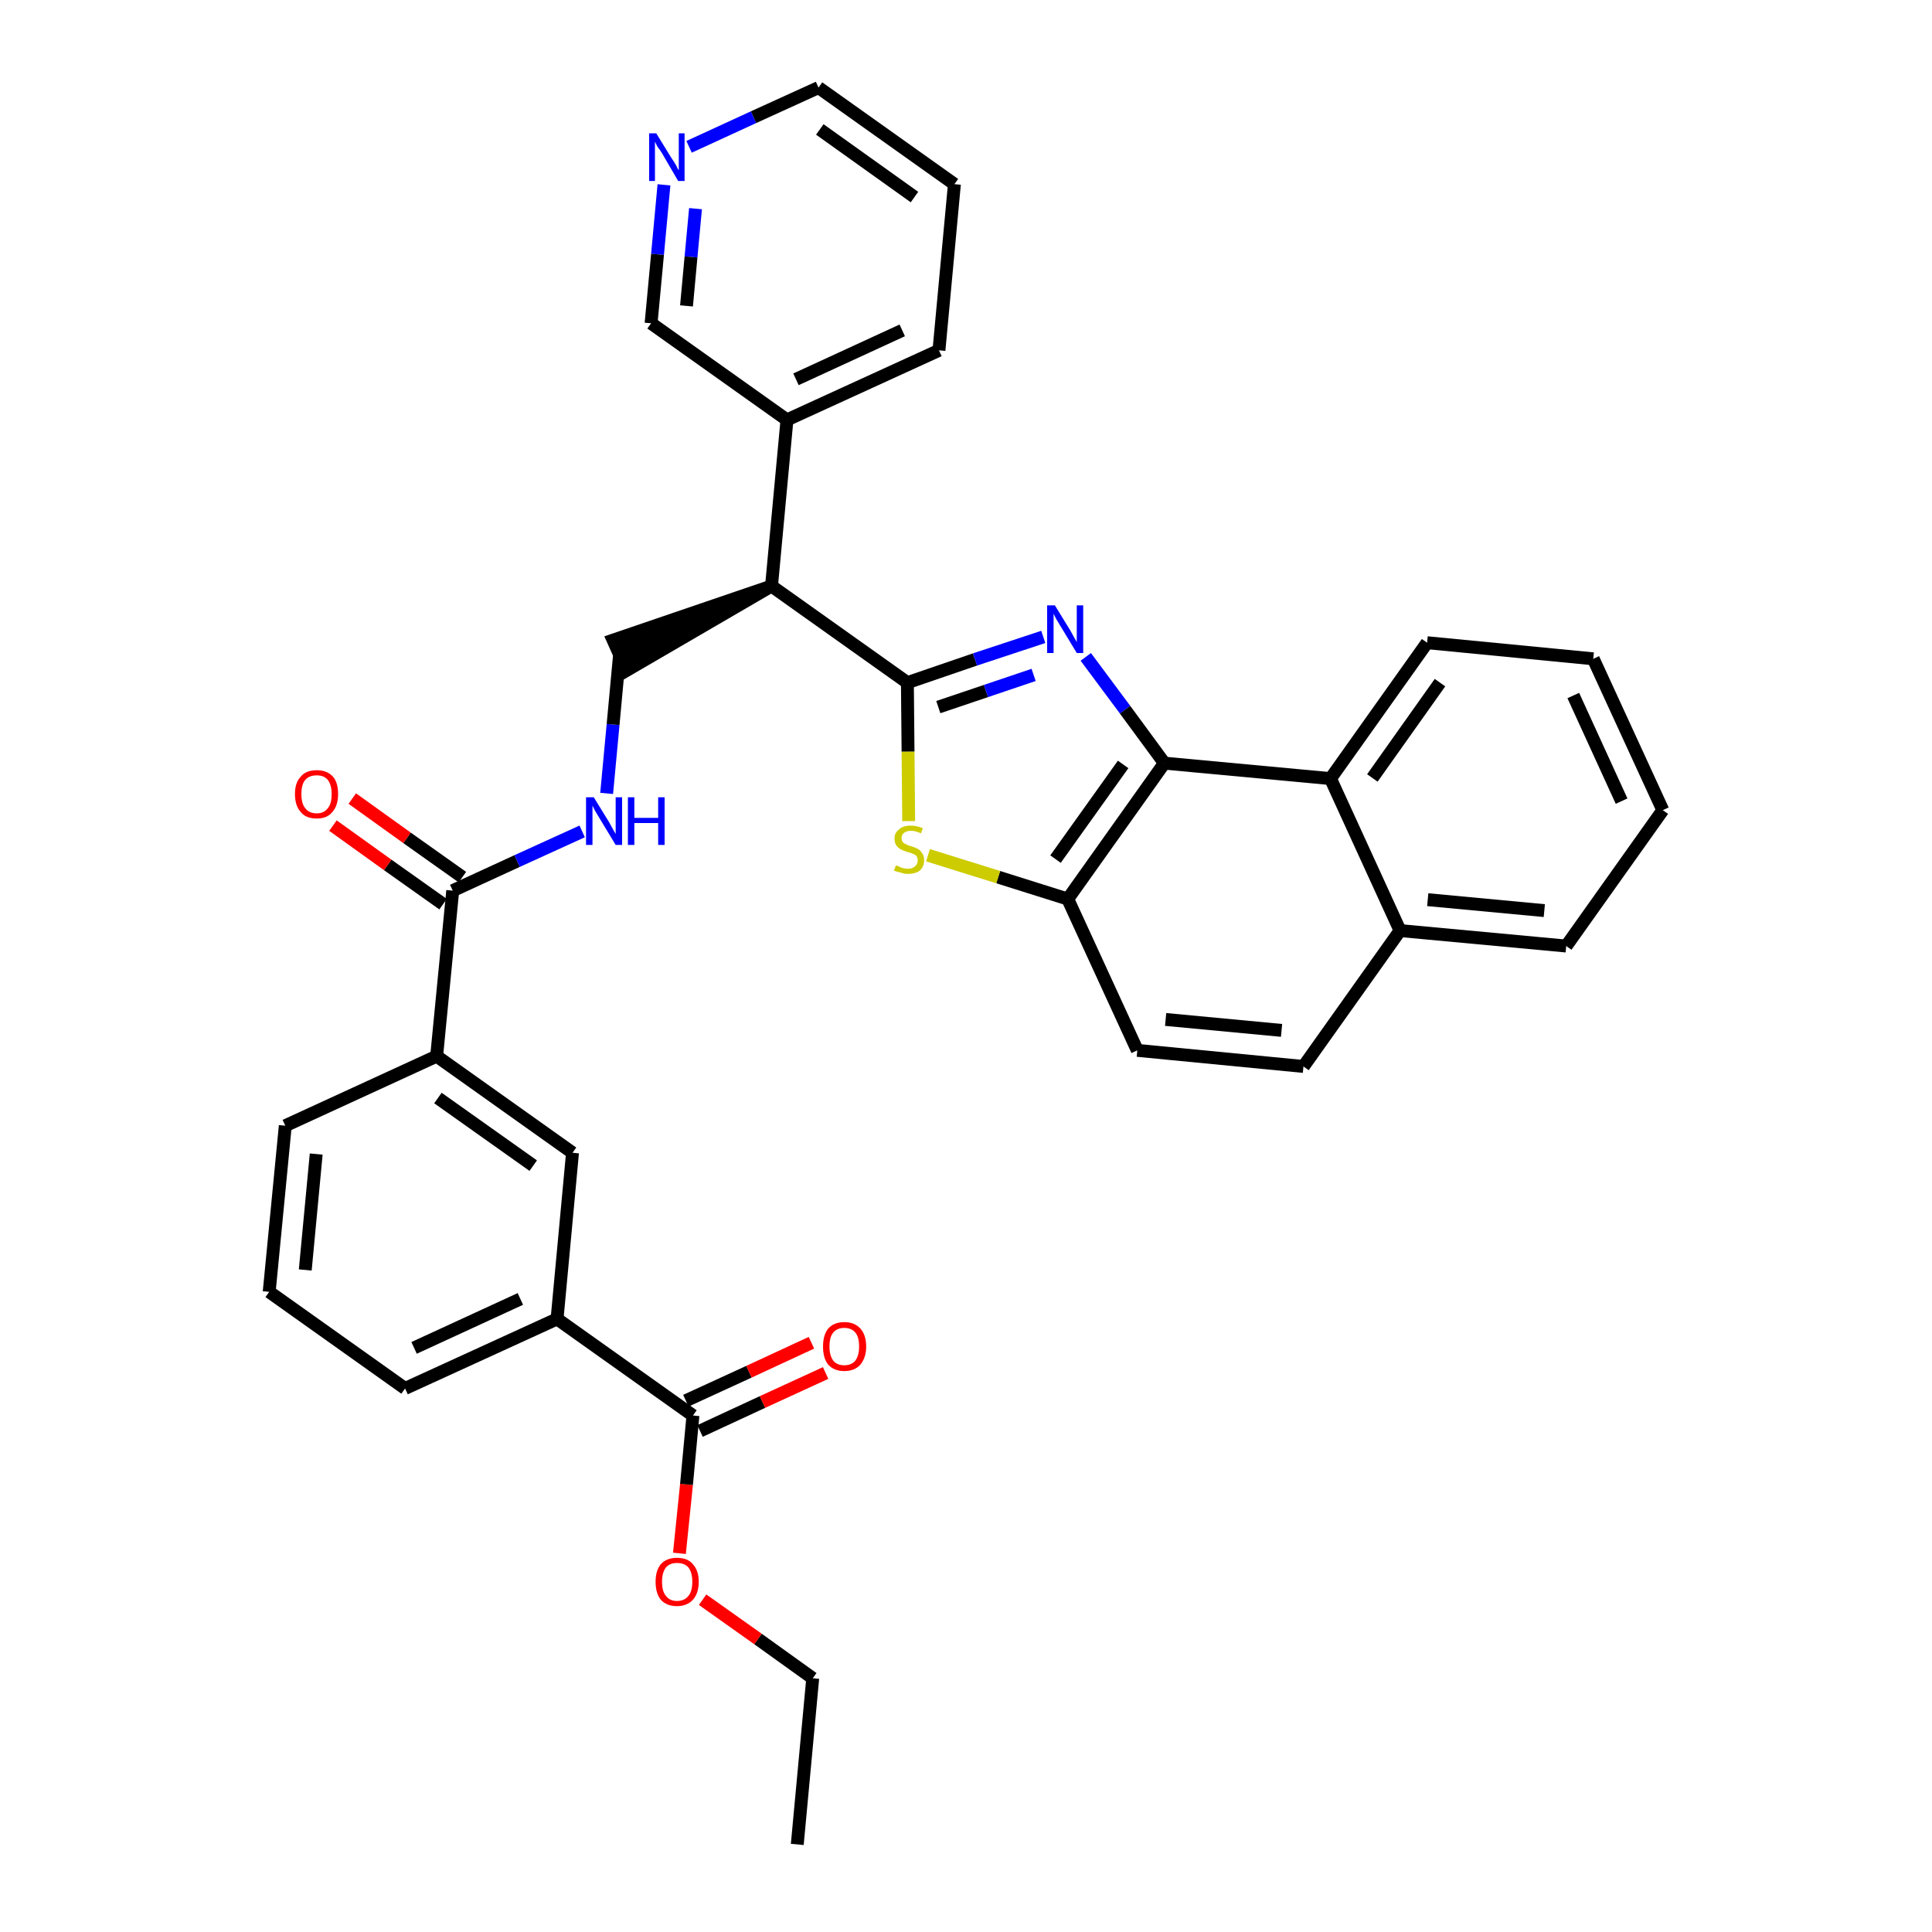 <?xml version='1.0' encoding='iso-8859-1'?>
<svg version='1.1' baseProfile='full'
              xmlns='http://www.w3.org/2000/svg'
                      xmlns:rdkit='http://www.rdkit.org/xml'
                      xmlns:xlink='http://www.w3.org/1999/xlink'
                  xml:space='preserve'
width='300px' height='300px' viewBox='0 0 300 300'>
<!-- END OF HEADER -->
<path class='bond-0 atom-0 atom-1' d='M 123.8,286.4 L 126.2,260.6' style='fill:none;fill-rule:evenodd;stroke:#000000;stroke-width:2.0px;stroke-linecap:butt;stroke-linejoin:miter;stroke-opacity:1' />
<path class='bond-1 atom-1 atom-2' d='M 126.2,260.6 L 117.7,254.5' style='fill:none;fill-rule:evenodd;stroke:#000000;stroke-width:2.0px;stroke-linecap:butt;stroke-linejoin:miter;stroke-opacity:1' />
<path class='bond-1 atom-1 atom-2' d='M 117.7,254.5 L 109.1,248.4' style='fill:none;fill-rule:evenodd;stroke:#FF0000;stroke-width:2.0px;stroke-linecap:butt;stroke-linejoin:miter;stroke-opacity:1' />
<path class='bond-2 atom-2 atom-3' d='M 105.5,241.2 L 106.6,230.5' style='fill:none;fill-rule:evenodd;stroke:#FF0000;stroke-width:2.0px;stroke-linecap:butt;stroke-linejoin:miter;stroke-opacity:1' />
<path class='bond-2 atom-2 atom-3' d='M 106.6,230.5 L 107.6,219.8' style='fill:none;fill-rule:evenodd;stroke:#000000;stroke-width:2.0px;stroke-linecap:butt;stroke-linejoin:miter;stroke-opacity:1' />
<path class='bond-3 atom-3 atom-4' d='M 108.7,222.2 L 118.4,217.7' style='fill:none;fill-rule:evenodd;stroke:#000000;stroke-width:2.0px;stroke-linecap:butt;stroke-linejoin:miter;stroke-opacity:1' />
<path class='bond-3 atom-3 atom-4' d='M 118.4,217.7 L 128.2,213.2' style='fill:none;fill-rule:evenodd;stroke:#FF0000;stroke-width:2.0px;stroke-linecap:butt;stroke-linejoin:miter;stroke-opacity:1' />
<path class='bond-3 atom-3 atom-4' d='M 106.5,217.5 L 116.3,213.0' style='fill:none;fill-rule:evenodd;stroke:#000000;stroke-width:2.0px;stroke-linecap:butt;stroke-linejoin:miter;stroke-opacity:1' />
<path class='bond-3 atom-3 atom-4' d='M 116.3,213.0 L 126.0,208.5' style='fill:none;fill-rule:evenodd;stroke:#FF0000;stroke-width:2.0px;stroke-linecap:butt;stroke-linejoin:miter;stroke-opacity:1' />
<path class='bond-4 atom-3 atom-5' d='M 107.6,219.8 L 86.5,204.8' style='fill:none;fill-rule:evenodd;stroke:#000000;stroke-width:2.0px;stroke-linecap:butt;stroke-linejoin:miter;stroke-opacity:1' />
<path class='bond-5 atom-5 atom-6' d='M 86.5,204.8 L 62.9,215.6' style='fill:none;fill-rule:evenodd;stroke:#000000;stroke-width:2.0px;stroke-linecap:butt;stroke-linejoin:miter;stroke-opacity:1' />
<path class='bond-5 atom-5 atom-6' d='M 80.8,201.7 L 64.3,209.3' style='fill:none;fill-rule:evenodd;stroke:#000000;stroke-width:2.0px;stroke-linecap:butt;stroke-linejoin:miter;stroke-opacity:1' />
<path class='bond-34 atom-34 atom-5' d='M 88.9,179.0 L 86.5,204.8' style='fill:none;fill-rule:evenodd;stroke:#000000;stroke-width:2.0px;stroke-linecap:butt;stroke-linejoin:miter;stroke-opacity:1' />
<path class='bond-6 atom-6 atom-7' d='M 62.9,215.6 L 41.8,200.6' style='fill:none;fill-rule:evenodd;stroke:#000000;stroke-width:2.0px;stroke-linecap:butt;stroke-linejoin:miter;stroke-opacity:1' />
<path class='bond-7 atom-7 atom-8' d='M 41.8,200.6 L 44.3,174.8' style='fill:none;fill-rule:evenodd;stroke:#000000;stroke-width:2.0px;stroke-linecap:butt;stroke-linejoin:miter;stroke-opacity:1' />
<path class='bond-7 atom-7 atom-8' d='M 47.4,197.2 L 49.1,179.2' style='fill:none;fill-rule:evenodd;stroke:#000000;stroke-width:2.0px;stroke-linecap:butt;stroke-linejoin:miter;stroke-opacity:1' />
<path class='bond-8 atom-8 atom-9' d='M 44.3,174.8 L 67.8,164.0' style='fill:none;fill-rule:evenodd;stroke:#000000;stroke-width:2.0px;stroke-linecap:butt;stroke-linejoin:miter;stroke-opacity:1' />
<path class='bond-9 atom-9 atom-10' d='M 67.8,164.0 L 70.3,138.3' style='fill:none;fill-rule:evenodd;stroke:#000000;stroke-width:2.0px;stroke-linecap:butt;stroke-linejoin:miter;stroke-opacity:1' />
<path class='bond-33 atom-9 atom-34' d='M 67.8,164.0 L 88.9,179.0' style='fill:none;fill-rule:evenodd;stroke:#000000;stroke-width:2.0px;stroke-linecap:butt;stroke-linejoin:miter;stroke-opacity:1' />
<path class='bond-33 atom-9 atom-34' d='M 68.0,170.5 L 82.8,181.0' style='fill:none;fill-rule:evenodd;stroke:#000000;stroke-width:2.0px;stroke-linecap:butt;stroke-linejoin:miter;stroke-opacity:1' />
<path class='bond-10 atom-10 atom-11' d='M 71.8,136.2 L 63.2,130.1' style='fill:none;fill-rule:evenodd;stroke:#000000;stroke-width:2.0px;stroke-linecap:butt;stroke-linejoin:miter;stroke-opacity:1' />
<path class='bond-10 atom-10 atom-11' d='M 63.2,130.1 L 54.7,124.0' style='fill:none;fill-rule:evenodd;stroke:#FF0000;stroke-width:2.0px;stroke-linecap:butt;stroke-linejoin:miter;stroke-opacity:1' />
<path class='bond-10 atom-10 atom-11' d='M 68.8,140.4 L 60.2,134.3' style='fill:none;fill-rule:evenodd;stroke:#000000;stroke-width:2.0px;stroke-linecap:butt;stroke-linejoin:miter;stroke-opacity:1' />
<path class='bond-10 atom-10 atom-11' d='M 60.2,134.3 L 51.7,128.2' style='fill:none;fill-rule:evenodd;stroke:#FF0000;stroke-width:2.0px;stroke-linecap:butt;stroke-linejoin:miter;stroke-opacity:1' />
<path class='bond-11 atom-10 atom-12' d='M 70.3,138.3 L 80.3,133.7' style='fill:none;fill-rule:evenodd;stroke:#000000;stroke-width:2.0px;stroke-linecap:butt;stroke-linejoin:miter;stroke-opacity:1' />
<path class='bond-11 atom-10 atom-12' d='M 80.3,133.7 L 90.4,129.1' style='fill:none;fill-rule:evenodd;stroke:#0000FF;stroke-width:2.0px;stroke-linecap:butt;stroke-linejoin:miter;stroke-opacity:1' />
<path class='bond-12 atom-12 atom-13' d='M 94.2,123.2 L 95.2,112.5' style='fill:none;fill-rule:evenodd;stroke:#0000FF;stroke-width:2.0px;stroke-linecap:butt;stroke-linejoin:miter;stroke-opacity:1' />
<path class='bond-12 atom-12 atom-13' d='M 95.2,112.5 L 96.2,101.7' style='fill:none;fill-rule:evenodd;stroke:#000000;stroke-width:2.0px;stroke-linecap:butt;stroke-linejoin:miter;stroke-opacity:1' />
<path class='bond-13 atom-14 atom-13' d='M 119.8,91.0 L 95.2,99.4 L 97.3,104.1 Z' style='fill:#000000;fill-rule:evenodd;fill-opacity:1;stroke:#000000;stroke-width:2.0px;stroke-linecap:butt;stroke-linejoin:miter;stroke-opacity:1;' />
<path class='bond-14 atom-14 atom-15' d='M 119.8,91.0 L 122.2,65.2' style='fill:none;fill-rule:evenodd;stroke:#000000;stroke-width:2.0px;stroke-linecap:butt;stroke-linejoin:miter;stroke-opacity:1' />
<path class='bond-20 atom-14 atom-21' d='M 119.8,91.0 L 140.9,106.0' style='fill:none;fill-rule:evenodd;stroke:#000000;stroke-width:2.0px;stroke-linecap:butt;stroke-linejoin:miter;stroke-opacity:1' />
<path class='bond-15 atom-15 atom-16' d='M 122.2,65.2 L 145.8,54.4' style='fill:none;fill-rule:evenodd;stroke:#000000;stroke-width:2.0px;stroke-linecap:butt;stroke-linejoin:miter;stroke-opacity:1' />
<path class='bond-15 atom-15 atom-16' d='M 123.6,58.9 L 140.1,51.3' style='fill:none;fill-rule:evenodd;stroke:#000000;stroke-width:2.0px;stroke-linecap:butt;stroke-linejoin:miter;stroke-opacity:1' />
<path class='bond-35 atom-20 atom-15' d='M 101.1,50.2 L 122.2,65.2' style='fill:none;fill-rule:evenodd;stroke:#000000;stroke-width:2.0px;stroke-linecap:butt;stroke-linejoin:miter;stroke-opacity:1' />
<path class='bond-16 atom-16 atom-17' d='M 145.8,54.4 L 148.2,28.6' style='fill:none;fill-rule:evenodd;stroke:#000000;stroke-width:2.0px;stroke-linecap:butt;stroke-linejoin:miter;stroke-opacity:1' />
<path class='bond-17 atom-17 atom-18' d='M 148.2,28.6 L 127.1,13.6' style='fill:none;fill-rule:evenodd;stroke:#000000;stroke-width:2.0px;stroke-linecap:butt;stroke-linejoin:miter;stroke-opacity:1' />
<path class='bond-17 atom-17 atom-18' d='M 142.0,30.6 L 127.3,20.1' style='fill:none;fill-rule:evenodd;stroke:#000000;stroke-width:2.0px;stroke-linecap:butt;stroke-linejoin:miter;stroke-opacity:1' />
<path class='bond-18 atom-18 atom-19' d='M 127.1,13.6 L 117.0,18.2' style='fill:none;fill-rule:evenodd;stroke:#000000;stroke-width:2.0px;stroke-linecap:butt;stroke-linejoin:miter;stroke-opacity:1' />
<path class='bond-18 atom-18 atom-19' d='M 117.0,18.2 L 107.0,22.8' style='fill:none;fill-rule:evenodd;stroke:#0000FF;stroke-width:2.0px;stroke-linecap:butt;stroke-linejoin:miter;stroke-opacity:1' />
<path class='bond-19 atom-19 atom-20' d='M 103.1,28.7 L 102.1,39.5' style='fill:none;fill-rule:evenodd;stroke:#0000FF;stroke-width:2.0px;stroke-linecap:butt;stroke-linejoin:miter;stroke-opacity:1' />
<path class='bond-19 atom-19 atom-20' d='M 102.1,39.5 L 101.1,50.2' style='fill:none;fill-rule:evenodd;stroke:#000000;stroke-width:2.0px;stroke-linecap:butt;stroke-linejoin:miter;stroke-opacity:1' />
<path class='bond-19 atom-19 atom-20' d='M 108.0,32.4 L 107.3,39.9' style='fill:none;fill-rule:evenodd;stroke:#0000FF;stroke-width:2.0px;stroke-linecap:butt;stroke-linejoin:miter;stroke-opacity:1' />
<path class='bond-19 atom-19 atom-20' d='M 107.3,39.9 L 106.6,47.5' style='fill:none;fill-rule:evenodd;stroke:#000000;stroke-width:2.0px;stroke-linecap:butt;stroke-linejoin:miter;stroke-opacity:1' />
<path class='bond-21 atom-21 atom-22' d='M 140.9,106.0 L 151.4,102.4' style='fill:none;fill-rule:evenodd;stroke:#000000;stroke-width:2.0px;stroke-linecap:butt;stroke-linejoin:miter;stroke-opacity:1' />
<path class='bond-21 atom-21 atom-22' d='M 151.4,102.4 L 162.0,98.9' style='fill:none;fill-rule:evenodd;stroke:#0000FF;stroke-width:2.0px;stroke-linecap:butt;stroke-linejoin:miter;stroke-opacity:1' />
<path class='bond-21 atom-21 atom-22' d='M 145.7,109.8 L 153.1,107.3' style='fill:none;fill-rule:evenodd;stroke:#000000;stroke-width:2.0px;stroke-linecap:butt;stroke-linejoin:miter;stroke-opacity:1' />
<path class='bond-21 atom-21 atom-22' d='M 153.1,107.3 L 160.5,104.8' style='fill:none;fill-rule:evenodd;stroke:#0000FF;stroke-width:2.0px;stroke-linecap:butt;stroke-linejoin:miter;stroke-opacity:1' />
<path class='bond-36 atom-33 atom-21' d='M 141.1,127.5 L 141.0,116.7' style='fill:none;fill-rule:evenodd;stroke:#CCCC00;stroke-width:2.0px;stroke-linecap:butt;stroke-linejoin:miter;stroke-opacity:1' />
<path class='bond-36 atom-33 atom-21' d='M 141.0,116.7 L 140.9,106.0' style='fill:none;fill-rule:evenodd;stroke:#000000;stroke-width:2.0px;stroke-linecap:butt;stroke-linejoin:miter;stroke-opacity:1' />
<path class='bond-22 atom-22 atom-23' d='M 168.6,102.0 L 174.7,110.2' style='fill:none;fill-rule:evenodd;stroke:#0000FF;stroke-width:2.0px;stroke-linecap:butt;stroke-linejoin:miter;stroke-opacity:1' />
<path class='bond-22 atom-22 atom-23' d='M 174.7,110.2 L 180.8,118.5' style='fill:none;fill-rule:evenodd;stroke:#000000;stroke-width:2.0px;stroke-linecap:butt;stroke-linejoin:miter;stroke-opacity:1' />
<path class='bond-23 atom-23 atom-24' d='M 180.8,118.5 L 165.8,139.6' style='fill:none;fill-rule:evenodd;stroke:#000000;stroke-width:2.0px;stroke-linecap:butt;stroke-linejoin:miter;stroke-opacity:1' />
<path class='bond-23 atom-23 atom-24' d='M 174.4,118.7 L 163.9,133.4' style='fill:none;fill-rule:evenodd;stroke:#000000;stroke-width:2.0px;stroke-linecap:butt;stroke-linejoin:miter;stroke-opacity:1' />
<path class='bond-37 atom-32 atom-23' d='M 206.6,120.9 L 180.8,118.5' style='fill:none;fill-rule:evenodd;stroke:#000000;stroke-width:2.0px;stroke-linecap:butt;stroke-linejoin:miter;stroke-opacity:1' />
<path class='bond-24 atom-24 atom-25' d='M 165.8,139.6 L 176.6,163.1' style='fill:none;fill-rule:evenodd;stroke:#000000;stroke-width:2.0px;stroke-linecap:butt;stroke-linejoin:miter;stroke-opacity:1' />
<path class='bond-32 atom-24 atom-33' d='M 165.8,139.6 L 155.0,136.2' style='fill:none;fill-rule:evenodd;stroke:#000000;stroke-width:2.0px;stroke-linecap:butt;stroke-linejoin:miter;stroke-opacity:1' />
<path class='bond-32 atom-24 atom-33' d='M 155.0,136.2 L 144.1,132.8' style='fill:none;fill-rule:evenodd;stroke:#CCCC00;stroke-width:2.0px;stroke-linecap:butt;stroke-linejoin:miter;stroke-opacity:1' />
<path class='bond-25 atom-25 atom-26' d='M 176.6,163.1 L 202.4,165.6' style='fill:none;fill-rule:evenodd;stroke:#000000;stroke-width:2.0px;stroke-linecap:butt;stroke-linejoin:miter;stroke-opacity:1' />
<path class='bond-25 atom-25 atom-26' d='M 181.0,158.3 L 199.0,160.0' style='fill:none;fill-rule:evenodd;stroke:#000000;stroke-width:2.0px;stroke-linecap:butt;stroke-linejoin:miter;stroke-opacity:1' />
<path class='bond-26 atom-26 atom-27' d='M 202.4,165.6 L 217.4,144.5' style='fill:none;fill-rule:evenodd;stroke:#000000;stroke-width:2.0px;stroke-linecap:butt;stroke-linejoin:miter;stroke-opacity:1' />
<path class='bond-27 atom-27 atom-28' d='M 217.4,144.5 L 243.2,146.9' style='fill:none;fill-rule:evenodd;stroke:#000000;stroke-width:2.0px;stroke-linecap:butt;stroke-linejoin:miter;stroke-opacity:1' />
<path class='bond-27 atom-27 atom-28' d='M 221.7,139.7 L 239.8,141.4' style='fill:none;fill-rule:evenodd;stroke:#000000;stroke-width:2.0px;stroke-linecap:butt;stroke-linejoin:miter;stroke-opacity:1' />
<path class='bond-38 atom-32 atom-27' d='M 206.6,120.9 L 217.4,144.5' style='fill:none;fill-rule:evenodd;stroke:#000000;stroke-width:2.0px;stroke-linecap:butt;stroke-linejoin:miter;stroke-opacity:1' />
<path class='bond-28 atom-28 atom-29' d='M 243.2,146.9 L 258.2,125.8' style='fill:none;fill-rule:evenodd;stroke:#000000;stroke-width:2.0px;stroke-linecap:butt;stroke-linejoin:miter;stroke-opacity:1' />
<path class='bond-29 atom-29 atom-30' d='M 258.2,125.8 L 247.4,102.3' style='fill:none;fill-rule:evenodd;stroke:#000000;stroke-width:2.0px;stroke-linecap:butt;stroke-linejoin:miter;stroke-opacity:1' />
<path class='bond-29 atom-29 atom-30' d='M 251.8,124.4 L 244.3,108.0' style='fill:none;fill-rule:evenodd;stroke:#000000;stroke-width:2.0px;stroke-linecap:butt;stroke-linejoin:miter;stroke-opacity:1' />
<path class='bond-30 atom-30 atom-31' d='M 247.4,102.3 L 221.6,99.8' style='fill:none;fill-rule:evenodd;stroke:#000000;stroke-width:2.0px;stroke-linecap:butt;stroke-linejoin:miter;stroke-opacity:1' />
<path class='bond-31 atom-31 atom-32' d='M 221.6,99.8 L 206.6,120.9' style='fill:none;fill-rule:evenodd;stroke:#000000;stroke-width:2.0px;stroke-linecap:butt;stroke-linejoin:miter;stroke-opacity:1' />
<path class='bond-31 atom-31 atom-32' d='M 223.6,106.0 L 213.1,120.8' style='fill:none;fill-rule:evenodd;stroke:#000000;stroke-width:2.0px;stroke-linecap:butt;stroke-linejoin:miter;stroke-opacity:1' />
<path  class='atom-2' d='M 101.8 245.6
Q 101.8 243.9, 102.6 242.9
Q 103.5 241.9, 105.1 241.9
Q 106.8 241.9, 107.6 242.9
Q 108.5 243.9, 108.5 245.6
Q 108.5 247.4, 107.6 248.4
Q 106.7 249.4, 105.1 249.4
Q 103.5 249.4, 102.6 248.4
Q 101.8 247.4, 101.8 245.6
M 105.1 248.6
Q 106.3 248.6, 106.9 247.8
Q 107.5 247.1, 107.5 245.6
Q 107.5 244.2, 106.9 243.4
Q 106.3 242.7, 105.1 242.7
Q 104.0 242.7, 103.4 243.4
Q 102.8 244.2, 102.8 245.6
Q 102.8 247.1, 103.4 247.8
Q 104.0 248.6, 105.1 248.6
' fill='#FF0000'/>
<path  class='atom-4' d='M 127.8 209.1
Q 127.8 207.3, 128.6 206.3
Q 129.5 205.3, 131.1 205.3
Q 132.7 205.3, 133.6 206.3
Q 134.5 207.3, 134.5 209.1
Q 134.5 210.8, 133.6 211.9
Q 132.7 212.9, 131.1 212.9
Q 129.5 212.9, 128.6 211.9
Q 127.8 210.9, 127.8 209.1
M 131.1 212.0
Q 132.2 212.0, 132.8 211.3
Q 133.4 210.5, 133.4 209.1
Q 133.4 207.6, 132.8 206.9
Q 132.2 206.2, 131.1 206.2
Q 130.0 206.2, 129.4 206.9
Q 128.8 207.6, 128.8 209.1
Q 128.8 210.5, 129.4 211.3
Q 130.0 212.0, 131.1 212.0
' fill='#FF0000'/>
<path  class='atom-11' d='M 45.8 123.3
Q 45.8 121.5, 46.7 120.6
Q 47.5 119.6, 49.2 119.6
Q 50.8 119.6, 51.7 120.6
Q 52.5 121.5, 52.5 123.3
Q 52.5 125.1, 51.6 126.1
Q 50.8 127.1, 49.2 127.1
Q 47.5 127.1, 46.7 126.1
Q 45.8 125.1, 45.8 123.3
M 49.2 126.3
Q 50.3 126.3, 50.9 125.5
Q 51.5 124.8, 51.5 123.3
Q 51.5 121.9, 50.9 121.1
Q 50.3 120.4, 49.2 120.4
Q 48.0 120.4, 47.4 121.1
Q 46.8 121.8, 46.8 123.3
Q 46.8 124.8, 47.4 125.5
Q 48.0 126.3, 49.2 126.3
' fill='#FF0000'/>
<path  class='atom-12' d='M 92.2 123.8
L 94.6 127.7
Q 94.8 128.1, 95.2 128.8
Q 95.6 129.5, 95.6 129.5
L 95.6 123.8
L 96.6 123.8
L 96.6 131.2
L 95.6 131.2
L 93.0 126.9
Q 92.7 126.4, 92.4 125.9
Q 92.1 125.3, 92.0 125.1
L 92.0 131.2
L 91.0 131.2
L 91.0 123.8
L 92.2 123.8
' fill='#0000FF'/>
<path  class='atom-12' d='M 97.5 123.8
L 98.5 123.8
L 98.5 127.0
L 102.2 127.0
L 102.2 123.8
L 103.2 123.8
L 103.2 131.2
L 102.2 131.2
L 102.2 127.8
L 98.5 127.8
L 98.5 131.2
L 97.5 131.2
L 97.5 123.8
' fill='#0000FF'/>
<path  class='atom-19' d='M 101.9 20.7
L 104.3 24.6
Q 104.6 25.0, 105.0 25.7
Q 105.3 26.4, 105.4 26.4
L 105.4 20.7
L 106.3 20.7
L 106.3 28.1
L 105.3 28.1
L 102.8 23.8
Q 102.5 23.3, 102.1 22.8
Q 101.8 22.2, 101.7 22.0
L 101.7 28.1
L 100.8 28.1
L 100.8 20.7
L 101.9 20.7
' fill='#0000FF'/>
<path  class='atom-22' d='M 163.8 94.0
L 166.2 97.9
Q 166.4 98.3, 166.8 99.0
Q 167.2 99.7, 167.2 99.7
L 167.2 94.0
L 168.2 94.0
L 168.2 101.4
L 167.2 101.4
L 164.6 97.1
Q 164.3 96.6, 164.0 96.1
Q 163.7 95.5, 163.6 95.3
L 163.6 101.4
L 162.6 101.4
L 162.6 94.0
L 163.8 94.0
' fill='#0000FF'/>
<path  class='atom-33' d='M 139.1 134.4
Q 139.2 134.4, 139.5 134.5
Q 139.8 134.7, 140.2 134.8
Q 140.6 134.9, 141.0 134.9
Q 141.7 134.9, 142.1 134.5
Q 142.5 134.2, 142.5 133.6
Q 142.5 133.2, 142.3 132.9
Q 142.1 132.7, 141.8 132.6
Q 141.4 132.4, 140.9 132.3
Q 140.3 132.1, 139.9 131.9
Q 139.5 131.7, 139.2 131.3
Q 138.9 130.9, 138.9 130.2
Q 138.9 129.3, 139.6 128.8
Q 140.2 128.2, 141.4 128.2
Q 142.3 128.2, 143.3 128.6
L 143.0 129.4
Q 142.1 129.0, 141.5 129.0
Q 140.8 129.0, 140.4 129.3
Q 140.0 129.6, 140.0 130.1
Q 140.0 130.5, 140.2 130.8
Q 140.4 131.0, 140.7 131.1
Q 141.0 131.3, 141.5 131.4
Q 142.1 131.6, 142.5 131.8
Q 142.9 132.0, 143.2 132.5
Q 143.5 132.9, 143.5 133.6
Q 143.5 134.6, 142.8 135.2
Q 142.1 135.7, 141.0 135.7
Q 140.4 135.7, 139.9 135.5
Q 139.4 135.4, 138.8 135.2
L 139.1 134.4
' fill='#CCCC00'/>
</svg>
